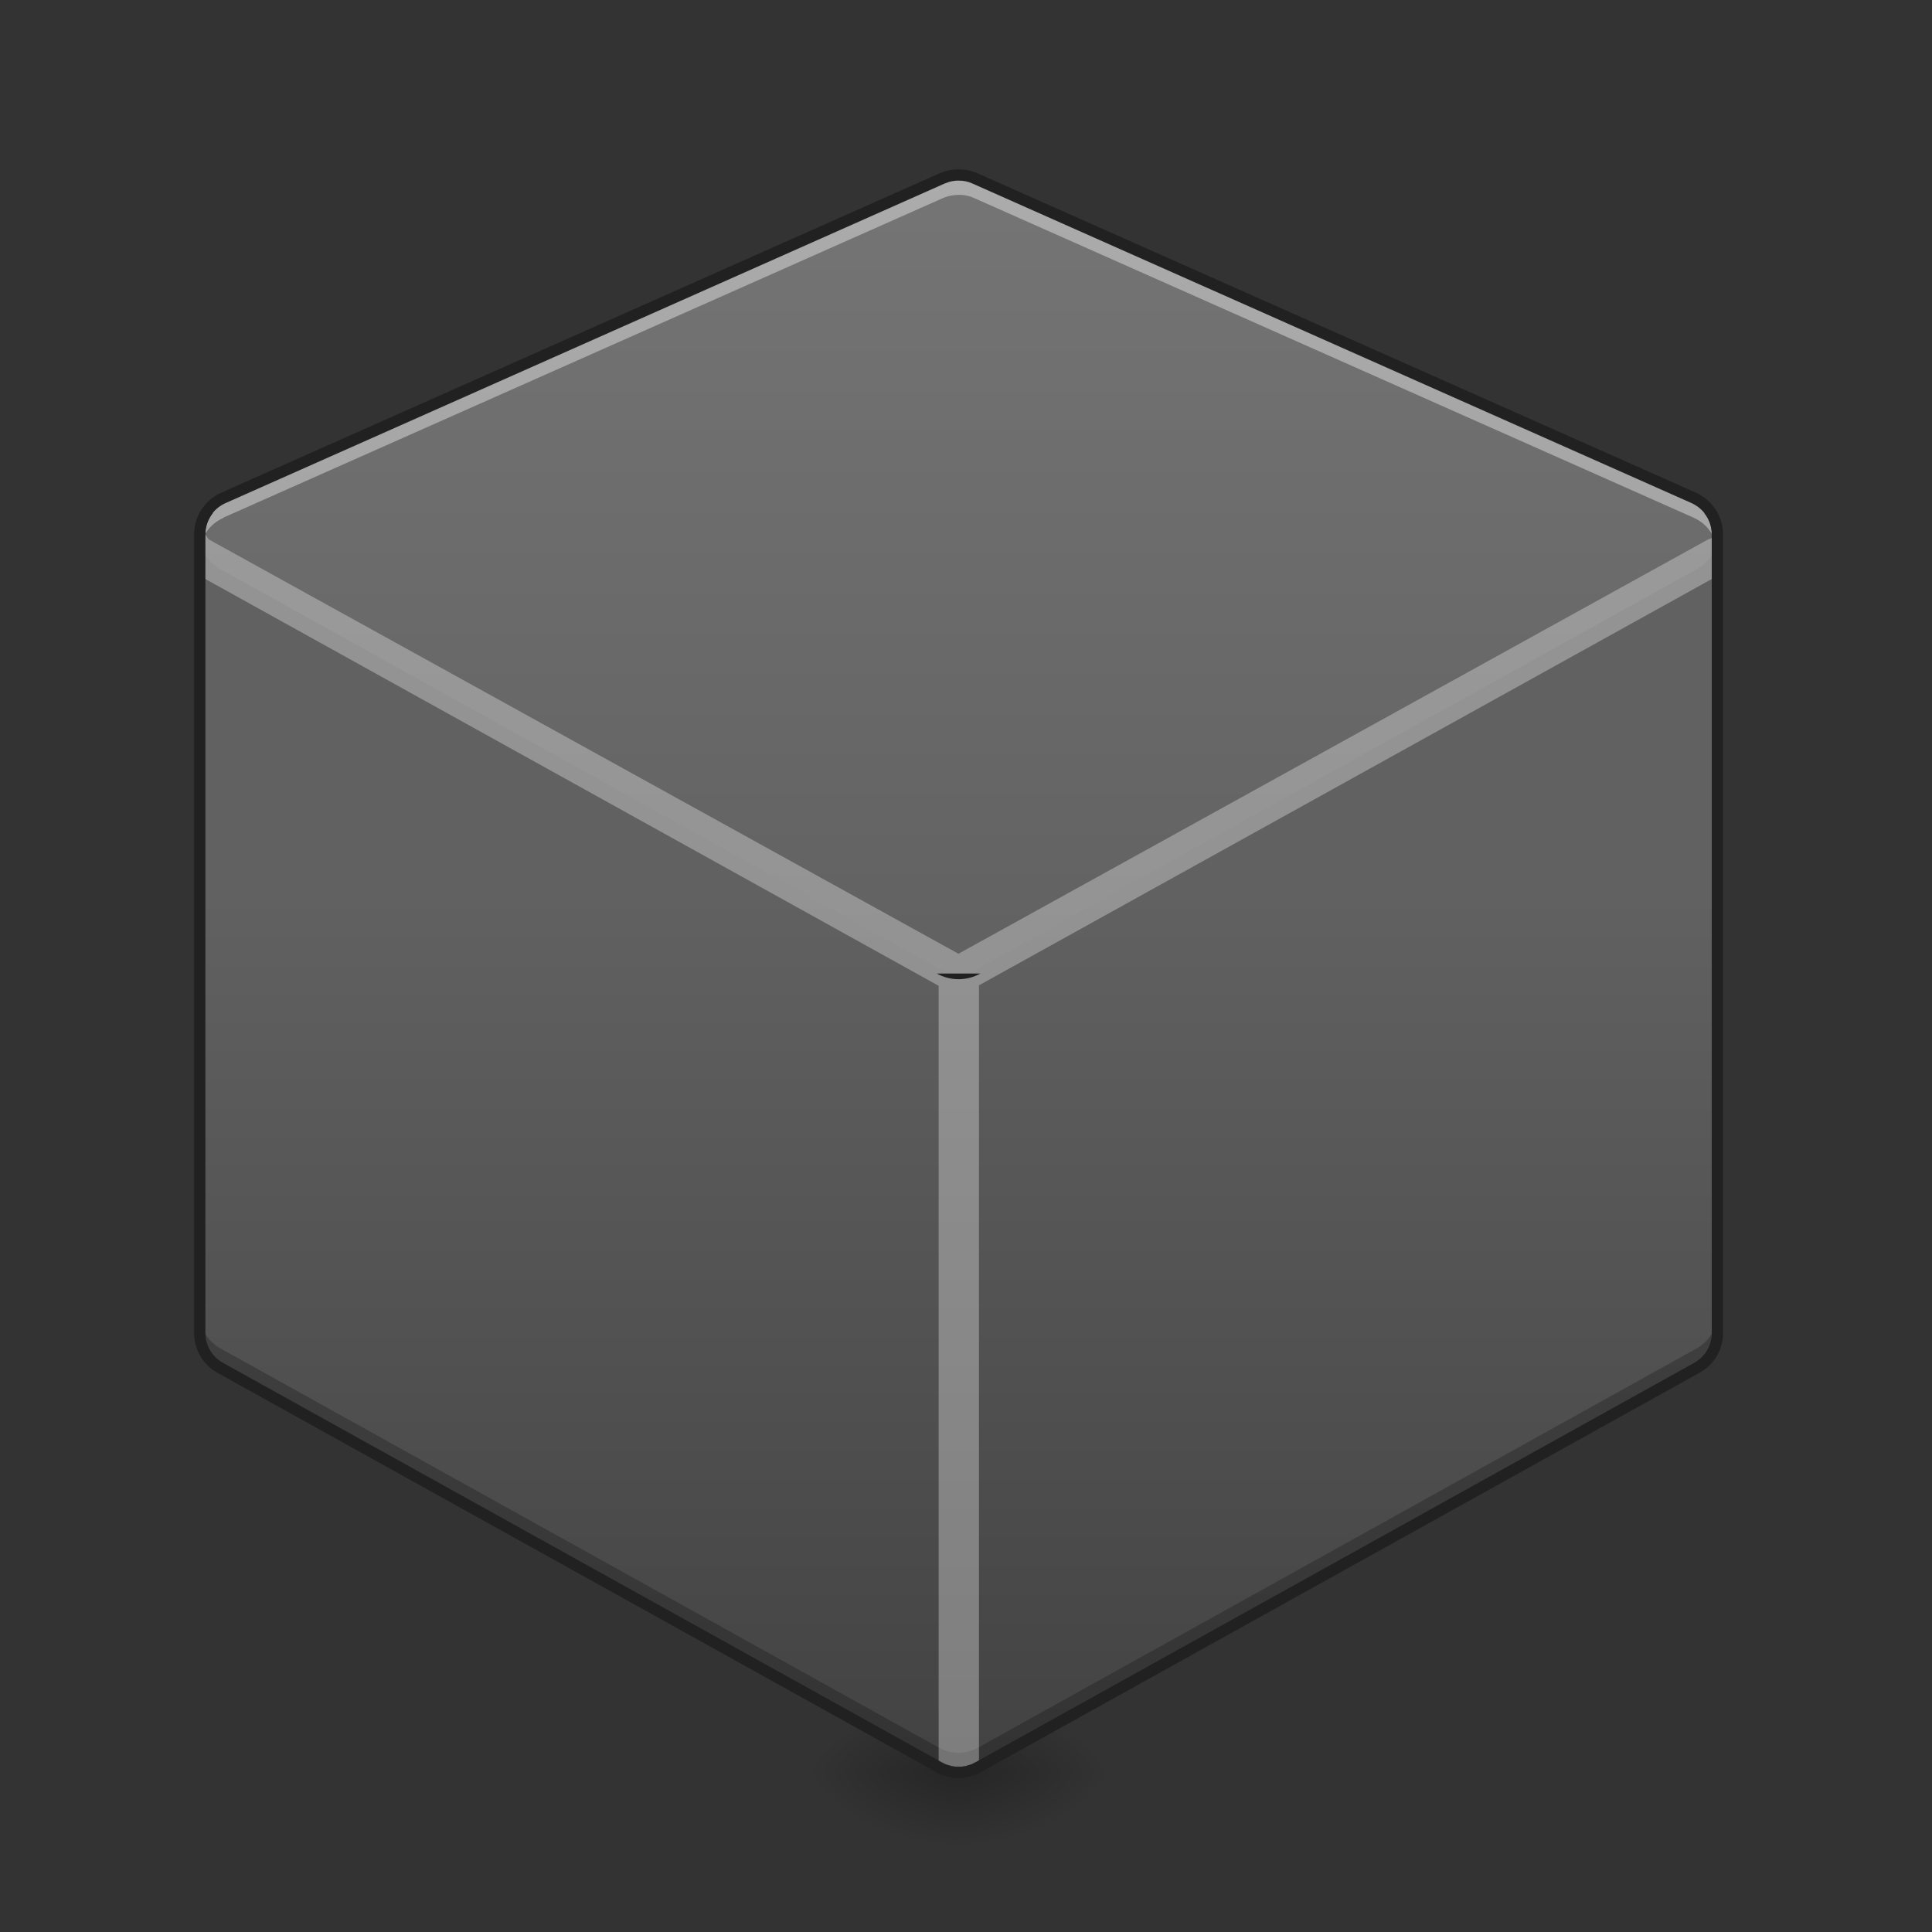 <?xml version="1.0" encoding="UTF-8"?>
<svg xmlns="http://www.w3.org/2000/svg" xmlns:xlink="http://www.w3.org/1999/xlink" width="32pt" height="32pt" viewBox="0 0 32 32" version="1.1">
<rect x="0" y="0" width="32" height="32" fill="#333333" stroke="none"/>
<defs>
<radialGradient id="radial0" gradientUnits="userSpaceOnUse" cx="450.909" cy="189.579" fx="450.909" fy="189.579" r="21.167" gradientTransform="matrix(0,-0.078,-0.141,-0,42.208,64.918)">
<stop offset="0" style="stop-color:rgb(0%,0%,0%);stop-opacity:0.314;"/>
<stop offset="0.222" style="stop-color:rgb(0%,0%,0%);stop-opacity:0.275;"/>
<stop offset="1" style="stop-color:rgb(0%,0%,0%);stop-opacity:0;"/>
</radialGradient>
<radialGradient id="radial1" gradientUnits="userSpaceOnUse" cx="450.909" cy="189.579" fx="450.909" fy="189.579" r="21.167" gradientTransform="matrix(-0,0.078,0.141,0,-10.455,-6.204)">
<stop offset="0" style="stop-color:rgb(0%,0%,0%);stop-opacity:0.314;"/>
<stop offset="0.222" style="stop-color:rgb(0%,0%,0%);stop-opacity:0.275;"/>
<stop offset="1" style="stop-color:rgb(0%,0%,0%);stop-opacity:0;"/>
</radialGradient>
<radialGradient id="radial2" gradientUnits="userSpaceOnUse" cx="450.909" cy="189.579" fx="450.909" fy="189.579" r="21.167" gradientTransform="matrix(-0,-0.078,0.141,-0,-10.455,64.918)">
<stop offset="0" style="stop-color:rgb(0%,0%,0%);stop-opacity:0.314;"/>
<stop offset="0.222" style="stop-color:rgb(0%,0%,0%);stop-opacity:0.275;"/>
<stop offset="1" style="stop-color:rgb(0%,0%,0%);stop-opacity:0;"/>
</radialGradient>
<radialGradient id="radial3" gradientUnits="userSpaceOnUse" cx="450.909" cy="189.579" fx="450.909" fy="189.579" r="21.167" gradientTransform="matrix(0,0.078,-0.141,0,42.208,-6.204)">
<stop offset="0" style="stop-color:rgb(0%,0%,0%);stop-opacity:0.314;"/>
<stop offset="0.222" style="stop-color:rgb(0%,0%,0%);stop-opacity:0.275;"/>
<stop offset="1" style="stop-color:rgb(0%,0%,0%);stop-opacity:0;"/>
</radialGradient>
<linearGradient id="linear0" gradientUnits="userSpaceOnUse" x1="232.833" y1="254.667" x2="232.833" y2="21.833" gradientTransform="matrix(0.063,0,0,0.063,0,13.439)">
<stop offset="0" style="stop-color:rgb(25.882%,25.882%,25.882%);stop-opacity:1;"/>
<stop offset="1" style="stop-color:rgb(38.039%,38.039%,38.039%);stop-opacity:1;"/>
</linearGradient>
<linearGradient id="linear1" gradientUnits="userSpaceOnUse" x1="254" y1="43" x2="254" y2="-168.667" gradientTransform="matrix(0.063,0,0,0.063,0,13.439)">
<stop offset="0" style="stop-color:rgb(38.039%,38.039%,38.039%);stop-opacity:1;"/>
<stop offset="1" style="stop-color:rgb(45.882%,45.882%,45.882%);stop-opacity:1;"/>
</linearGradient>
</defs>
<g id="surface1">
<path style=" stroke:none;fill-rule:nonzero;fill:url(#radial0);" d="M 15.875 29.355 L 18.523 29.355 L 18.523 28.035 L 15.875 28.035 Z M 15.875 29.355 "/>
<path style=" stroke:none;fill-rule:nonzero;fill:url(#radial1);" d="M 15.875 29.355 L 13.23 29.355 L 13.23 30.68 L 15.875 30.68 Z M 15.875 29.355 "/>
<path style=" stroke:none;fill-rule:nonzero;fill:url(#radial2);" d="M 15.875 29.355 L 13.23 29.355 L 13.23 28.035 L 15.875 28.035 Z M 15.875 29.355 "/>
<path style=" stroke:none;fill-rule:nonzero;fill:url(#radial3);" d="M 15.875 29.355 L 18.523 29.355 L 18.523 30.68 L 15.875 30.68 Z M 15.875 29.355 "/>
<path style=" stroke:none;fill-rule:nonzero;fill:url(#linear0);" d="M 3.973 8.191 C 3.609 8.188 3.309 8.484 3.309 8.852 L 3.309 22.082 C 3.309 22.32 3.438 22.539 3.648 22.656 L 15.555 29.273 C 15.559 29.273 15.566 29.277 15.57 29.277 C 15.574 29.281 15.582 29.285 15.586 29.289 C 15.594 29.293 15.602 29.297 15.609 29.297 C 15.613 29.301 15.617 29.301 15.625 29.305 C 15.633 29.309 15.641 29.312 15.652 29.316 C 15.652 29.316 15.656 29.316 15.66 29.32 C 15.672 29.324 15.684 29.328 15.691 29.328 C 15.695 29.328 15.695 29.328 15.695 29.332 C 15.707 29.332 15.723 29.336 15.734 29.34 C 15.746 29.344 15.762 29.348 15.773 29.348 C 15.789 29.352 15.801 29.352 15.816 29.352 C 15.832 29.355 15.844 29.355 15.855 29.355 C 15.863 29.355 15.871 29.355 15.875 29.355 C 15.883 29.355 15.891 29.355 15.898 29.355 C 15.91 29.355 15.922 29.355 15.934 29.352 C 15.938 29.352 15.938 29.352 15.938 29.352 C 15.949 29.352 15.965 29.352 15.977 29.348 C 15.992 29.348 16.004 29.344 16.02 29.34 C 16.031 29.336 16.047 29.332 16.059 29.332 C 16.059 29.328 16.059 29.328 16.059 29.328 C 16.07 29.328 16.082 29.324 16.094 29.32 C 16.098 29.316 16.098 29.316 16.102 29.316 C 16.109 29.312 16.121 29.309 16.129 29.305 C 16.133 29.301 16.141 29.301 16.145 29.297 C 16.152 29.297 16.16 29.293 16.168 29.289 C 16.172 29.285 16.18 29.281 16.184 29.277 C 16.188 29.277 16.191 29.273 16.195 29.273 L 28.105 22.656 C 28.312 22.539 28.445 22.32 28.445 22.082 L 28.445 8.852 C 28.445 8.477 28.137 8.18 27.766 8.191 C 27.66 8.191 27.555 8.223 27.465 8.273 L 15.875 14.711 L 4.289 8.273 C 4.191 8.219 4.086 8.191 3.973 8.191 Z M 3.973 8.191 "/>
<path style=" stroke:none;fill-rule:nonzero;fill:url(#linear1);" d="M 15.887 2.898 C 15.793 2.895 15.695 2.914 15.609 2.953 L 3.699 8.246 C 3.203 8.469 3.172 9.164 3.648 9.426 L 15.555 16.043 C 15.754 16.152 15.996 16.152 16.195 16.043 L 28.105 9.426 C 28.582 9.164 28.551 8.469 28.051 8.246 L 16.145 2.953 C 16.062 2.918 15.977 2.898 15.887 2.898 Z M 15.887 2.898 "/>
<path style=" stroke:none;fill-rule:nonzero;fill:rgb(100%,100%,100%);fill-opacity:0.392;" d="M 15.887 2.898 C 15.793 2.895 15.695 2.914 15.609 2.953 L 3.699 8.246 C 3.699 8.246 3.695 8.25 3.695 8.25 C 3.691 8.25 3.688 8.254 3.684 8.254 C 3.484 8.352 3.367 8.52 3.324 8.703 C 3.324 8.711 3.324 8.719 3.32 8.727 C 3.32 8.73 3.32 8.734 3.32 8.738 C 3.316 8.75 3.316 8.758 3.312 8.77 C 3.312 8.773 3.312 8.777 3.312 8.777 C 3.312 8.793 3.312 8.805 3.309 8.82 C 3.309 8.82 3.309 8.824 3.309 8.824 C 3.309 8.832 3.309 8.844 3.309 8.852 L 3.309 9.18 C 3.309 9.172 3.309 9.164 3.309 9.156 C 3.309 9.152 3.309 9.148 3.309 9.148 C 3.312 9.133 3.312 9.121 3.312 9.109 C 3.312 9.105 3.312 9.102 3.312 9.098 C 3.316 9.09 3.316 9.078 3.32 9.07 C 3.32 9.062 3.32 9.059 3.32 9.055 C 3.324 9.047 3.324 9.039 3.324 9.031 C 3.367 8.848 3.484 8.68 3.684 8.586 C 3.688 8.582 3.691 8.582 3.695 8.578 C 3.695 8.578 3.699 8.578 3.699 8.574 L 15.609 3.285 C 15.695 3.246 15.793 3.227 15.887 3.227 C 15.977 3.227 16.062 3.246 16.145 3.285 L 28.051 8.574 C 28.051 8.574 28.051 8.574 28.055 8.578 C 28.059 8.578 28.062 8.582 28.066 8.582 C 28.07 8.586 28.078 8.586 28.082 8.59 C 28.086 8.59 28.086 8.594 28.09 8.594 C 28.266 8.684 28.379 8.84 28.422 9.008 C 28.422 9.008 28.422 9.012 28.422 9.012 C 28.426 9.02 28.426 9.023 28.426 9.031 C 28.43 9.039 28.43 9.047 28.43 9.055 C 28.434 9.059 28.434 9.062 28.434 9.066 C 28.438 9.078 28.438 9.09 28.438 9.102 C 28.438 9.102 28.441 9.105 28.441 9.105 C 28.441 9.121 28.441 9.133 28.441 9.148 C 28.441 9.152 28.441 9.152 28.441 9.156 C 28.445 9.164 28.445 9.172 28.445 9.18 L 28.445 8.852 C 28.445 8.844 28.445 8.836 28.441 8.828 C 28.441 8.824 28.441 8.82 28.441 8.82 C 28.441 8.805 28.441 8.793 28.441 8.777 C 28.441 8.777 28.438 8.773 28.438 8.77 C 28.438 8.762 28.438 8.75 28.434 8.738 C 28.434 8.734 28.434 8.73 28.43 8.723 C 28.43 8.719 28.43 8.711 28.426 8.703 C 28.426 8.695 28.426 8.688 28.422 8.684 C 28.422 8.68 28.422 8.68 28.422 8.68 C 28.379 8.512 28.266 8.355 28.09 8.266 C 28.086 8.266 28.086 8.262 28.082 8.262 C 28.078 8.258 28.07 8.258 28.066 8.254 C 28.062 8.25 28.059 8.25 28.055 8.246 C 28.051 8.246 28.051 8.246 28.051 8.246 L 16.145 2.953 C 16.062 2.918 15.977 2.898 15.887 2.898 Z M 15.887 2.898 "/>
<path style=" stroke:none;fill-rule:nonzero;fill:rgb(0%,0%,0%);fill-opacity:0.235;" d="M 3.309 21.754 L 3.309 22.082 C 3.309 22.32 3.438 22.539 3.648 22.656 L 15.555 29.273 C 15.559 29.273 15.566 29.277 15.57 29.277 C 15.574 29.281 15.582 29.285 15.586 29.289 C 15.594 29.293 15.602 29.297 15.609 29.297 C 15.613 29.301 15.617 29.301 15.625 29.305 C 15.633 29.309 15.641 29.312 15.652 29.316 C 15.652 29.316 15.656 29.316 15.66 29.32 C 15.672 29.324 15.684 29.328 15.691 29.328 C 15.695 29.328 15.695 29.328 15.695 29.332 C 15.707 29.332 15.723 29.336 15.734 29.34 C 15.746 29.344 15.762 29.348 15.773 29.348 C 15.789 29.352 15.801 29.352 15.816 29.352 C 15.832 29.355 15.844 29.355 15.855 29.355 C 15.863 29.355 15.871 29.355 15.875 29.355 C 15.883 29.355 15.891 29.355 15.898 29.355 C 15.91 29.355 15.922 29.355 15.934 29.352 C 15.938 29.352 15.938 29.352 15.938 29.352 C 15.949 29.352 15.965 29.352 15.977 29.348 C 15.992 29.348 16.004 29.344 16.02 29.34 C 16.031 29.336 16.047 29.332 16.059 29.332 C 16.059 29.328 16.059 29.328 16.059 29.328 C 16.07 29.328 16.082 29.324 16.094 29.32 C 16.098 29.316 16.098 29.316 16.102 29.316 C 16.109 29.312 16.121 29.309 16.129 29.305 C 16.133 29.301 16.141 29.301 16.145 29.297 C 16.152 29.297 16.16 29.293 16.168 29.289 C 16.172 29.285 16.18 29.281 16.184 29.277 C 16.188 29.277 16.191 29.273 16.195 29.273 L 28.105 22.656 C 28.312 22.539 28.445 22.32 28.445 22.082 L 28.445 21.754 C 28.445 21.996 28.312 22.215 28.105 22.332 L 16.195 28.949 C 16.191 28.949 16.188 28.953 16.184 28.953 C 16.18 28.957 16.172 28.961 16.168 28.965 C 16.16 28.969 16.152 28.969 16.145 28.973 C 16.141 28.977 16.133 28.977 16.129 28.98 C 16.121 28.984 16.109 28.988 16.102 28.992 C 16.098 28.992 16.098 28.992 16.094 28.992 C 16.082 28.996 16.07 29 16.059 29.004 C 16.047 29.008 16.031 29.012 16.02 29.016 C 16.004 29.02 15.992 29.02 15.977 29.023 C 15.965 29.027 15.949 29.027 15.938 29.027 C 15.938 29.027 15.938 29.027 15.934 29.027 C 15.922 29.031 15.91 29.031 15.898 29.031 C 15.891 29.031 15.883 29.031 15.875 29.031 C 15.871 29.031 15.863 29.031 15.855 29.031 C 15.844 29.031 15.832 29.031 15.816 29.027 C 15.801 29.027 15.789 29.027 15.773 29.023 C 15.762 29.02 15.746 29.02 15.734 29.016 C 15.723 29.012 15.707 29.008 15.695 29.004 C 15.695 29.004 15.695 29.004 15.691 29.004 C 15.684 29 15.672 28.996 15.66 28.992 C 15.656 28.992 15.652 28.992 15.652 28.992 C 15.641 28.988 15.633 28.984 15.625 28.98 C 15.617 28.977 15.613 28.977 15.609 28.973 C 15.602 28.969 15.594 28.969 15.586 28.965 C 15.582 28.961 15.574 28.957 15.57 28.953 C 15.566 28.953 15.559 28.949 15.555 28.949 L 3.648 22.332 C 3.438 22.215 3.309 21.996 3.309 21.754 Z M 3.309 21.754 "/>
<path style=" stroke:none;fill-rule:nonzero;fill:rgb(100%,100%,100%);fill-opacity:0.314;" d="M 3.309 8.711 L 3.309 9.539 L 15.547 16.328 L 15.547 29.355 L 16.215 29.355 L 16.215 16.32 L 28.445 9.539 L 28.445 8.875 L 28.293 8.934 L 15.875 15.797 L 3.457 8.934 Z M 3.309 8.711 "/>
<path style=" stroke:none;fill-rule:nonzero;fill:rgb(12.941%,12.941%,12.941%);fill-opacity:1;" d="M 15.891 2.805 C 15.781 2.801 15.672 2.824 15.57 2.867 L 3.664 8.16 C 3.352 8.301 3.203 8.605 3.223 8.902 C 3.281 8.887 3.34 8.875 3.398 8.867 C 3.395 8.652 3.508 8.434 3.738 8.332 L 15.648 3.039 C 15.723 3.008 15.805 2.988 15.887 2.992 C 15.961 2.992 16.039 3.008 16.105 3.039 L 28.016 8.332 C 28.238 8.434 28.355 8.641 28.355 8.852 L 28.531 8.852 C 28.531 8.57 28.383 8.293 28.09 8.16 L 16.184 2.867 C 16.09 2.828 15.992 2.805 15.891 2.805 Z M 15.516 16.125 C 15.742 16.25 16.012 16.25 16.238 16.125 Z M 15.516 16.125 "/>
<path style=" stroke:none;fill-rule:nonzero;fill:rgb(12.941%,12.941%,12.941%);fill-opacity:1;" d="M 3.363 8.406 C 3.27 8.531 3.215 8.684 3.215 8.852 L 3.215 22.082 C 3.215 22.355 3.363 22.605 3.602 22.738 L 15.512 29.355 C 15.52 29.359 15.523 29.363 15.523 29.363 C 15.531 29.363 15.539 29.367 15.543 29.371 C 15.555 29.375 15.562 29.379 15.57 29.383 C 15.578 29.387 15.582 29.391 15.586 29.391 C 15.598 29.395 15.609 29.398 15.617 29.402 C 15.625 29.406 15.625 29.406 15.629 29.406 C 15.641 29.41 15.652 29.414 15.668 29.418 C 15.668 29.422 15.668 29.422 15.668 29.422 C 15.684 29.426 15.699 29.43 15.715 29.43 C 15.73 29.434 15.746 29.438 15.762 29.441 C 15.777 29.441 15.793 29.445 15.809 29.445 C 15.812 29.445 15.812 29.445 15.809 29.445 C 15.824 29.449 15.84 29.449 15.855 29.449 C 15.863 29.449 15.871 29.449 15.875 29.449 C 15.883 29.449 15.891 29.449 15.898 29.449 C 15.914 29.449 15.93 29.449 15.945 29.445 C 15.941 29.445 15.941 29.445 15.945 29.445 C 15.961 29.445 15.977 29.441 15.992 29.441 C 16.008 29.438 16.023 29.434 16.039 29.43 C 16.055 29.43 16.07 29.426 16.086 29.422 C 16.082 29.422 16.082 29.422 16.086 29.418 C 16.102 29.414 16.113 29.41 16.125 29.406 C 16.125 29.406 16.129 29.406 16.133 29.402 C 16.145 29.398 16.156 29.395 16.168 29.391 C 16.172 29.391 16.176 29.387 16.18 29.383 C 16.191 29.379 16.199 29.375 16.207 29.371 C 16.215 29.367 16.223 29.363 16.227 29.363 C 16.227 29.363 16.234 29.359 16.242 29.355 L 28.148 22.738 C 28.391 22.605 28.539 22.355 28.539 22.082 L 28.539 8.852 C 28.539 8.684 28.484 8.531 28.391 8.406 L 28.227 8.496 C 28.305 8.594 28.352 8.715 28.352 8.852 L 28.352 22.082 C 28.352 22.285 28.238 22.477 28.059 22.574 L 16.152 29.191 C 16.152 29.191 16.148 29.191 16.141 29.195 C 16.137 29.199 16.129 29.203 16.125 29.203 C 16.117 29.207 16.113 29.211 16.105 29.215 C 16.102 29.215 16.098 29.215 16.094 29.219 C 16.086 29.223 16.078 29.227 16.07 29.227 C 16.07 29.227 16.066 29.23 16.062 29.23 C 16.051 29.234 16.043 29.238 16.035 29.238 C 16.035 29.238 16.035 29.238 16.031 29.238 C 16.02 29.242 16.008 29.246 16 29.25 C 15.988 29.25 15.977 29.254 15.965 29.254 C 15.953 29.258 15.941 29.258 15.93 29.262 C 15.934 29.258 15.93 29.258 15.926 29.262 C 15.914 29.262 15.906 29.262 15.895 29.262 C 15.891 29.262 15.883 29.262 15.875 29.262 C 15.867 29.262 15.863 29.262 15.859 29.262 C 15.848 29.262 15.836 29.262 15.824 29.262 C 15.82 29.258 15.82 29.258 15.824 29.262 C 15.812 29.258 15.801 29.258 15.789 29.254 C 15.777 29.254 15.766 29.25 15.754 29.25 C 15.742 29.246 15.73 29.242 15.723 29.238 C 15.719 29.238 15.719 29.238 15.719 29.238 C 15.711 29.238 15.699 29.234 15.691 29.23 C 15.688 29.23 15.684 29.227 15.684 29.227 C 15.676 29.227 15.668 29.223 15.66 29.219 C 15.656 29.215 15.652 29.215 15.648 29.215 C 15.641 29.211 15.633 29.207 15.629 29.203 C 15.621 29.203 15.617 29.199 15.613 29.195 C 15.605 29.191 15.602 29.191 15.602 29.191 L 3.695 22.574 C 3.516 22.477 3.402 22.285 3.402 22.082 L 3.402 8.852 C 3.402 8.715 3.449 8.594 3.527 8.496 Z M 3.363 8.406 "/>
</g>
</svg>
